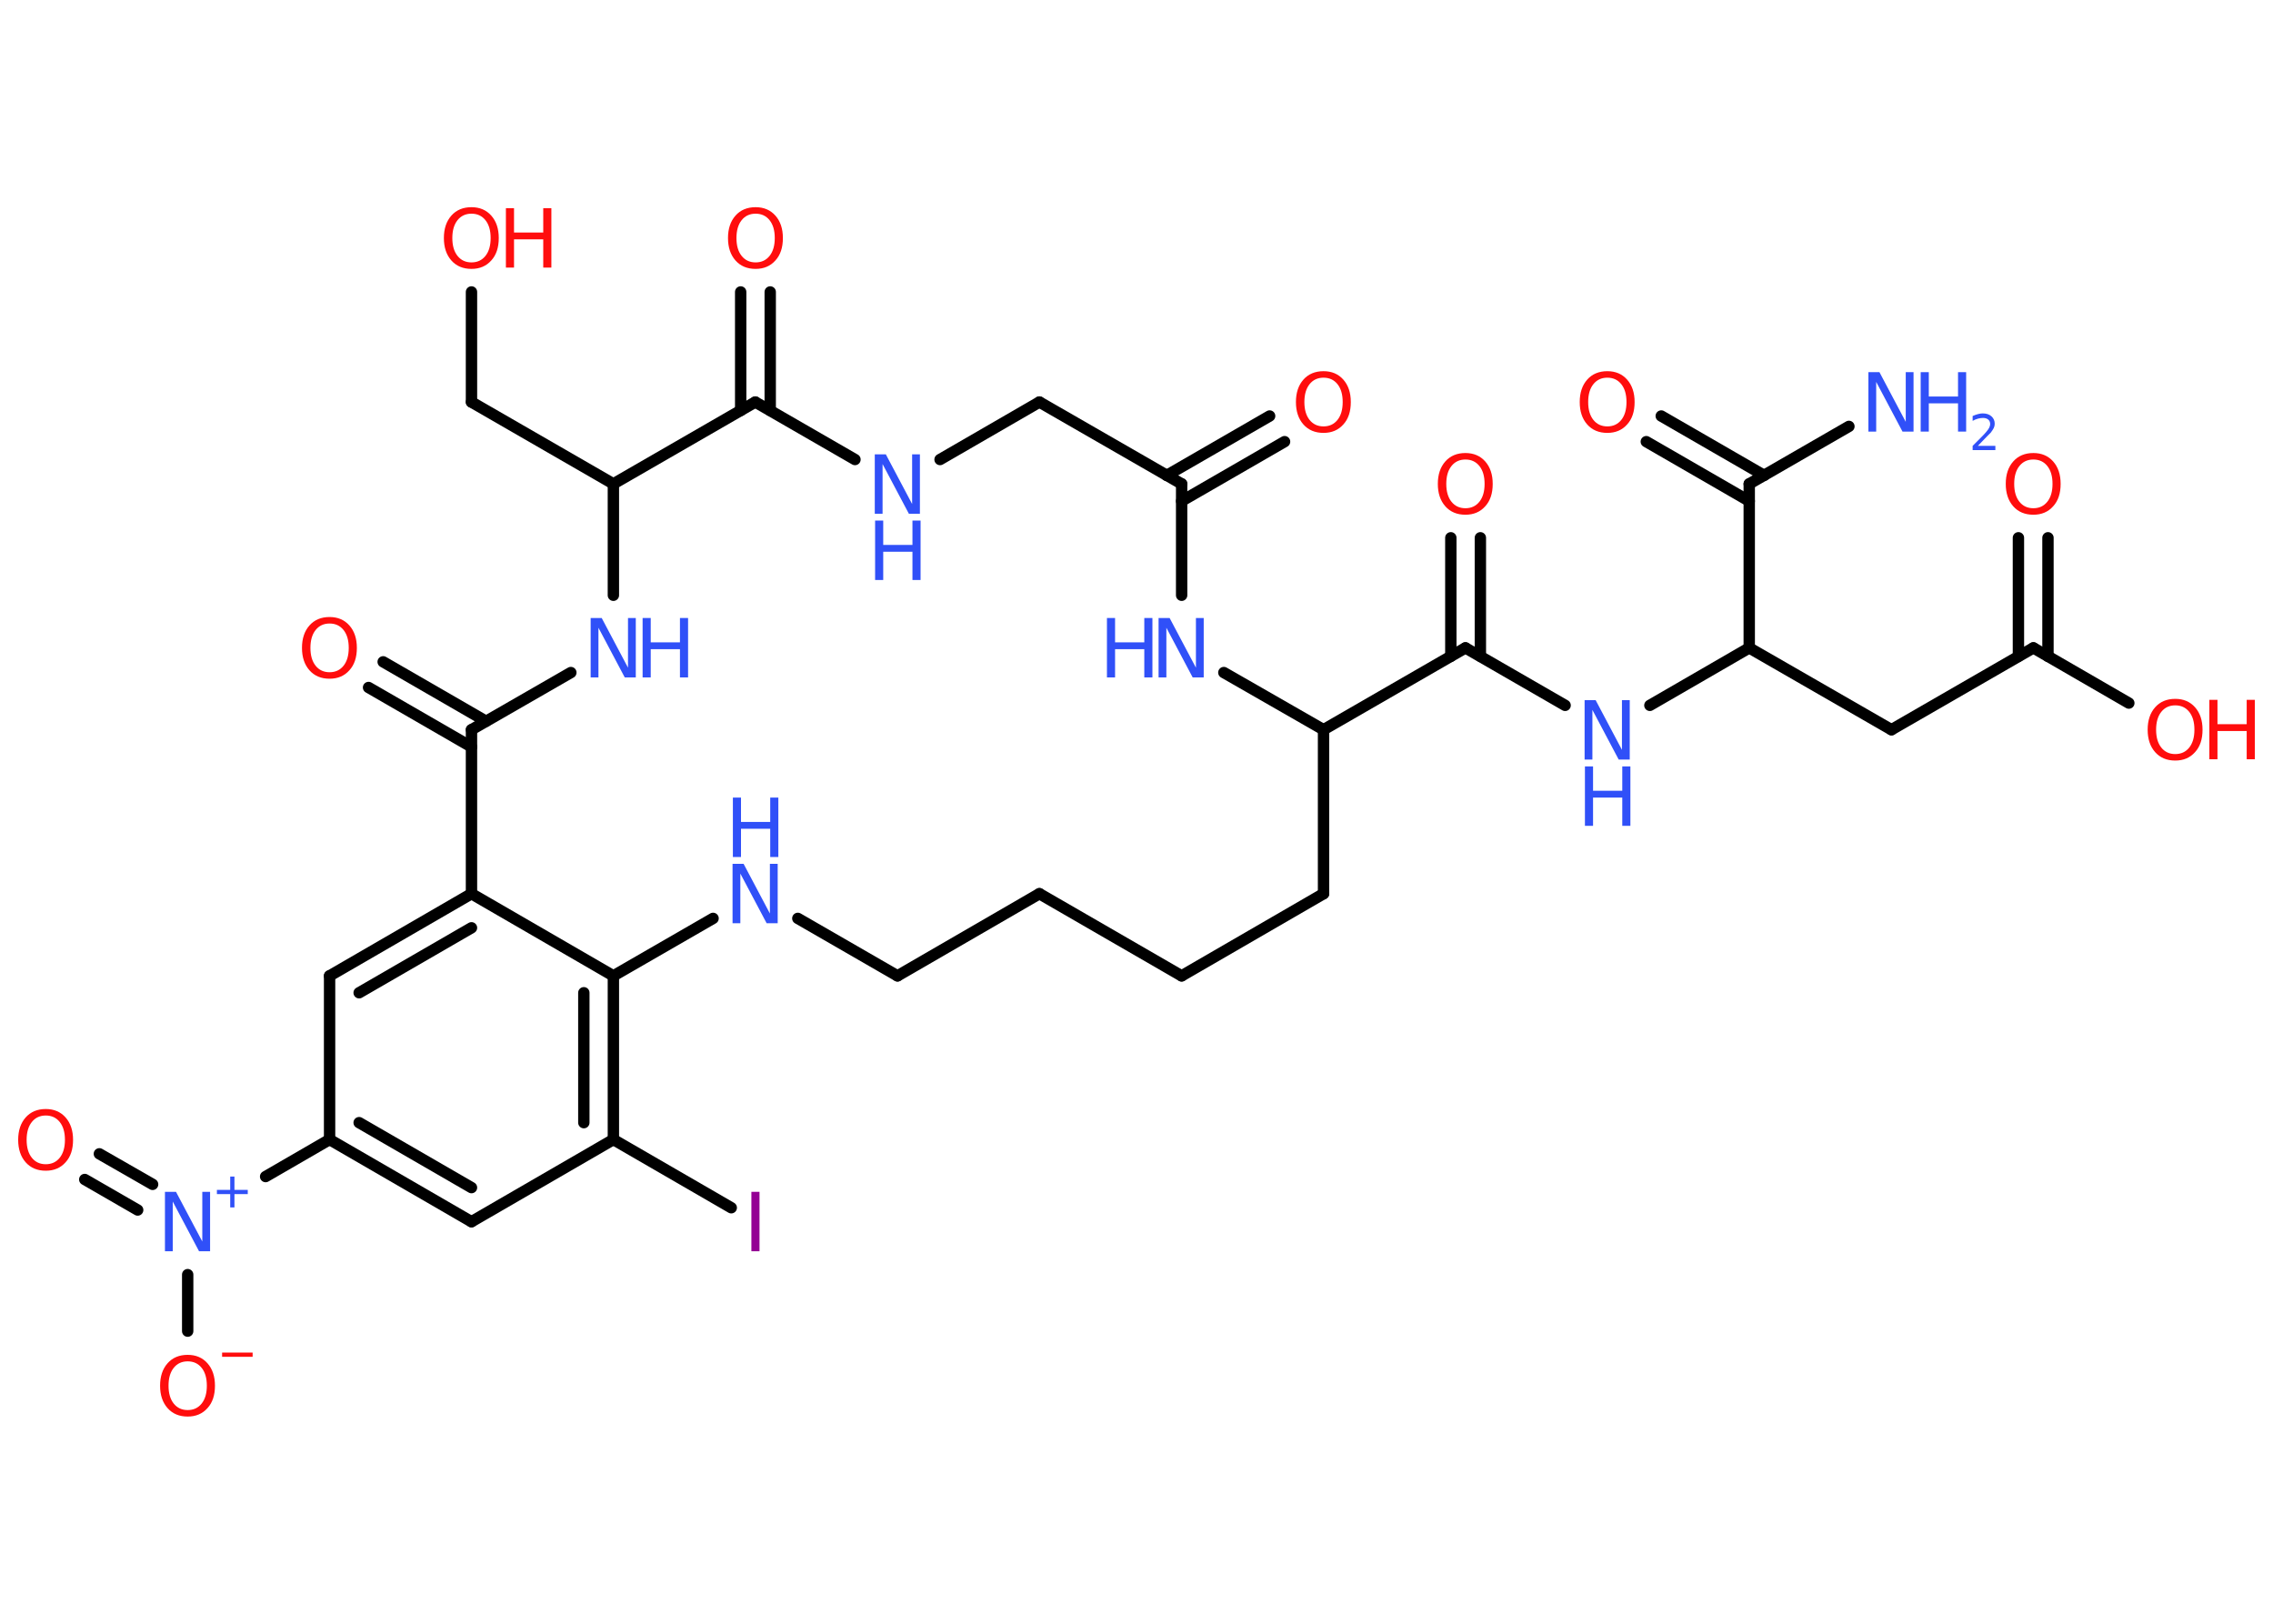 <?xml version='1.0' encoding='UTF-8'?>
<!DOCTYPE svg PUBLIC "-//W3C//DTD SVG 1.1//EN" "http://www.w3.org/Graphics/SVG/1.1/DTD/svg11.dtd">
<svg version='1.2' xmlns='http://www.w3.org/2000/svg' xmlns:xlink='http://www.w3.org/1999/xlink' width='70.0mm' height='50.0mm' viewBox='0 0 70.0 50.0'>
  <desc>Generated by the Chemistry Development Kit (http://github.com/cdk)</desc>
  <g stroke-linecap='round' stroke-linejoin='round' stroke='#000000' stroke-width='.35' fill='#3050F8'>
    <rect x='.0' y='.0' width='70.0' height='50.0' fill='#FFFFFF' stroke='none'/>
    <g id='mol1' class='mol'>
      <line id='mol1bnd1' class='bond' x1='56.94' y1='13.13' x2='53.87' y2='14.9'/>
      <g id='mol1bnd2' class='bond'>
        <line x1='53.87' y1='15.43' x2='50.7' y2='13.6'/>
        <line x1='54.33' y1='14.64' x2='51.16' y2='12.81'/>
      </g>
      <line id='mol1bnd3' class='bond' x1='53.87' y1='14.9' x2='53.87' y2='19.95'/>
      <line id='mol1bnd4' class='bond' x1='53.87' y1='19.95' x2='58.25' y2='22.47'/>
      <line id='mol1bnd5' class='bond' x1='58.25' y1='22.47' x2='62.62' y2='19.95'/>
      <g id='mol1bnd6' class='bond'>
        <line x1='62.16' y1='20.21' x2='62.16' y2='16.56'/>
        <line x1='63.07' y1='20.21' x2='63.07' y2='16.56'/>
      </g>
      <line id='mol1bnd7' class='bond' x1='62.62' y1='19.95' x2='65.56' y2='21.65'/>
      <line id='mol1bnd8' class='bond' x1='53.87' y1='19.95' x2='50.81' y2='21.72'/>
      <line id='mol1bnd9' class='bond' x1='48.2' y1='21.72' x2='45.13' y2='19.95'/>
      <g id='mol1bnd10' class='bond'>
        <line x1='44.68' y1='20.21' x2='44.68' y2='16.56'/>
        <line x1='45.59' y1='20.21' x2='45.59' y2='16.56'/>
      </g>
      <line id='mol1bnd11' class='bond' x1='45.13' y1='19.95' x2='40.76' y2='22.47'/>
      <line id='mol1bnd12' class='bond' x1='40.76' y1='22.47' x2='40.76' y2='27.52'/>
      <line id='mol1bnd13' class='bond' x1='40.76' y1='27.52' x2='36.39' y2='30.05'/>
      <line id='mol1bnd14' class='bond' x1='36.39' y1='30.05' x2='32.01' y2='27.52'/>
      <line id='mol1bnd15' class='bond' x1='32.01' y1='27.52' x2='27.64' y2='30.05'/>
      <line id='mol1bnd16' class='bond' x1='27.64' y1='30.05' x2='24.57' y2='28.28'/>
      <line id='mol1bnd17' class='bond' x1='21.96' y1='28.28' x2='18.89' y2='30.05'/>
      <g id='mol1bnd18' class='bond'>
        <line x1='18.89' y1='35.09' x2='18.89' y2='30.05'/>
        <line x1='17.98' y1='34.57' x2='17.98' y2='30.57'/>
      </g>
      <line id='mol1bnd19' class='bond' x1='18.89' y1='35.09' x2='22.52' y2='37.19'/>
      <line id='mol1bnd20' class='bond' x1='18.89' y1='35.09' x2='14.52' y2='37.62'/>
      <g id='mol1bnd21' class='bond'>
        <line x1='10.15' y1='35.09' x2='14.52' y2='37.62'/>
        <line x1='11.06' y1='34.57' x2='14.52' y2='36.57'/>
      </g>
      <line id='mol1bnd22' class='bond' x1='10.15' y1='35.09' x2='8.18' y2='36.23'/>
      <g id='mol1bnd23' class='bond'>
        <line x1='4.24' y1='37.26' x2='2.61' y2='36.32'/>
        <line x1='4.7' y1='36.47' x2='3.06' y2='35.53'/>
      </g>
      <line id='mol1bnd24' class='bond' x1='5.78' y1='39.25' x2='5.78' y2='40.99'/>
      <line id='mol1bnd25' class='bond' x1='10.15' y1='35.09' x2='10.15' y2='30.05'/>
      <g id='mol1bnd26' class='bond'>
        <line x1='14.52' y1='27.52' x2='10.15' y2='30.05'/>
        <line x1='14.52' y1='28.57' x2='11.06' y2='30.57'/>
      </g>
      <line id='mol1bnd27' class='bond' x1='18.89' y1='30.05' x2='14.52' y2='27.52'/>
      <line id='mol1bnd28' class='bond' x1='14.52' y1='27.52' x2='14.52' y2='22.47'/>
      <g id='mol1bnd29' class='bond'>
        <line x1='14.52' y1='23.0' x2='11.35' y2='21.17'/>
        <line x1='14.97' y1='22.21' x2='11.8' y2='20.38'/>
      </g>
      <line id='mol1bnd30' class='bond' x1='14.52' y1='22.47' x2='17.58' y2='20.71'/>
      <line id='mol1bnd31' class='bond' x1='18.89' y1='18.33' x2='18.89' y2='14.9'/>
      <line id='mol1bnd32' class='bond' x1='18.89' y1='14.9' x2='14.52' y2='12.38'/>
      <line id='mol1bnd33' class='bond' x1='14.52' y1='12.38' x2='14.52' y2='8.99'/>
      <line id='mol1bnd34' class='bond' x1='18.89' y1='14.9' x2='23.26' y2='12.38'/>
      <g id='mol1bnd35' class='bond'>
        <line x1='22.81' y1='12.64' x2='22.81' y2='8.99'/>
        <line x1='23.72' y1='12.64' x2='23.72' y2='8.99'/>
      </g>
      <line id='mol1bnd36' class='bond' x1='23.26' y1='12.38' x2='26.33' y2='14.15'/>
      <line id='mol1bnd37' class='bond' x1='28.95' y1='14.15' x2='32.01' y2='12.38'/>
      <line id='mol1bnd38' class='bond' x1='32.01' y1='12.38' x2='36.39' y2='14.9'/>
      <g id='mol1bnd39' class='bond'>
        <line x1='35.93' y1='14.64' x2='39.1' y2='12.81'/>
        <line x1='36.39' y1='15.43' x2='39.56' y2='13.6'/>
      </g>
      <line id='mol1bnd40' class='bond' x1='36.39' y1='14.9' x2='36.39' y2='18.33'/>
      <line id='mol1bnd41' class='bond' x1='40.76' y1='22.47' x2='37.69' y2='20.71'/>
      <g id='mol1atm1' class='atom'>
        <path d='M57.55 11.46h.33l.81 1.53v-1.53h.24v1.83h-.34l-.81 -1.53v1.53h-.24v-1.83z' stroke='none'/>
        <path d='M59.15 11.46h.25v.75h.9v-.75h.25v1.83h-.25v-.87h-.9v.87h-.25v-1.83z' stroke='none'/>
        <path d='M60.93 13.73h.52v.13h-.7v-.13q.09 -.09 .23 -.23q.15 -.15 .18 -.19q.07 -.08 .1 -.14q.03 -.06 .03 -.11q.0 -.09 -.06 -.14q-.06 -.05 -.16 -.05q-.07 .0 -.15 .02q-.08 .02 -.17 .07v-.15q.09 -.04 .17 -.06q.08 -.02 .14 -.02q.17 .0 .27 .09q.1 .09 .1 .23q.0 .07 -.03 .13q-.03 .06 -.09 .14q-.02 .02 -.12 .12q-.1 .1 -.28 .29z' stroke='none'/>
      </g>
      <path id='mol1atm3' class='atom' d='M49.5 11.63q-.27 .0 -.43 .2q-.16 .2 -.16 .55q.0 .35 .16 .55q.16 .2 .43 .2q.27 .0 .43 -.2q.16 -.2 .16 -.55q.0 -.35 -.16 -.55q-.16 -.2 -.43 -.2zM49.5 11.43q.38 .0 .61 .26q.23 .26 .23 .69q.0 .44 -.23 .69q-.23 .26 -.61 .26q-.39 .0 -.62 -.26q-.23 -.26 -.23 -.69q.0 -.43 .23 -.69q.23 -.26 .62 -.26z' stroke='none' fill='#FF0D0D'/>
      <path id='mol1atm7' class='atom' d='M62.62 14.15q-.27 .0 -.43 .2q-.16 .2 -.16 .55q.0 .35 .16 .55q.16 .2 .43 .2q.27 .0 .43 -.2q.16 -.2 .16 -.55q.0 -.35 -.16 -.55q-.16 -.2 -.43 -.2zM62.62 13.95q.38 .0 .61 .26q.23 .26 .23 .69q.0 .44 -.23 .69q-.23 .26 -.61 .26q-.39 .0 -.62 -.26q-.23 -.26 -.23 -.69q.0 -.43 .23 -.69q.23 -.26 .62 -.26z' stroke='none' fill='#FF0D0D'/>
      <g id='mol1atm8' class='atom'>
        <path d='M66.99 21.72q-.27 .0 -.43 .2q-.16 .2 -.16 .55q.0 .35 .16 .55q.16 .2 .43 .2q.27 .0 .43 -.2q.16 -.2 .16 -.55q.0 -.35 -.16 -.55q-.16 -.2 -.43 -.2zM66.99 21.52q.38 .0 .61 .26q.23 .26 .23 .69q.0 .44 -.23 .69q-.23 .26 -.61 .26q-.39 .0 -.62 -.26q-.23 -.26 -.23 -.69q.0 -.43 .23 -.69q.23 -.26 .62 -.26z' stroke='none' fill='#FF0D0D'/>
        <path d='M68.04 21.55h.25v.75h.9v-.75h.25v1.83h-.25v-.87h-.9v.87h-.25v-1.83z' stroke='none' fill='#FF0D0D'/>
      </g>
      <g id='mol1atm9' class='atom'>
        <path d='M48.81 21.56h.33l.81 1.53v-1.53h.24v1.83h-.34l-.81 -1.53v1.53h-.24v-1.83z' stroke='none'/>
        <path d='M48.81 23.6h.25v.75h.9v-.75h.25v1.83h-.25v-.87h-.9v.87h-.25v-1.83z' stroke='none'/>
      </g>
      <path id='mol1atm11' class='atom' d='M45.13 14.15q-.27 .0 -.43 .2q-.16 .2 -.16 .55q.0 .35 .16 .55q.16 .2 .43 .2q.27 .0 .43 -.2q.16 -.2 .16 -.55q.0 -.35 -.16 -.55q-.16 -.2 -.43 -.2zM45.13 13.95q.38 .0 .61 .26q.23 .26 .23 .69q.0 .44 -.23 .69q-.23 .26 -.61 .26q-.39 .0 -.62 -.26q-.23 -.26 -.23 -.69q.0 -.43 .23 -.69q.23 -.26 .62 -.26z' stroke='none' fill='#FF0D0D'/>
      <g id='mol1atm17' class='atom'>
        <path d='M22.57 26.6h.33l.81 1.53v-1.53h.24v1.83h-.34l-.81 -1.53v1.53h-.24v-1.83z' stroke='none'/>
        <path d='M22.57 24.56h.25v.75h.9v-.75h.25v1.83h-.25v-.87h-.9v.87h-.25v-1.83z' stroke='none'/>
      </g>
      <path id='mol1atm20' class='atom' d='M23.14 36.7h.25v1.83h-.25v-1.83z' stroke='none' fill='#940094'/>
      <g id='mol1atm23' class='atom'>
        <path d='M5.09 36.7h.33l.81 1.53v-1.53h.24v1.83h-.34l-.81 -1.53v1.53h-.24v-1.83z' stroke='none'/>
        <path d='M7.22 36.23v.41h.41v.13h-.41v.41h-.13v-.41h-.41v-.13h.41v-.41h.13z' stroke='none'/>
      </g>
      <path id='mol1atm24' class='atom' d='M1.41 34.35q-.27 .0 -.43 .2q-.16 .2 -.16 .55q.0 .35 .16 .55q.16 .2 .43 .2q.27 .0 .43 -.2q.16 -.2 .16 -.55q.0 -.35 -.16 -.55q-.16 -.2 -.43 -.2zM1.41 34.15q.38 .0 .61 .26q.23 .26 .23 .69q.0 .44 -.23 .69q-.23 .26 -.61 .26q-.39 .0 -.62 -.26q-.23 -.26 -.23 -.69q.0 -.43 .23 -.69q.23 -.26 .62 -.26z' stroke='none' fill='#FF0D0D'/>
      <g id='mol1atm25' class='atom'>
        <path d='M5.78 41.92q-.27 .0 -.43 .2q-.16 .2 -.16 .55q.0 .35 .16 .55q.16 .2 .43 .2q.27 .0 .43 -.2q.16 -.2 .16 -.55q.0 -.35 -.16 -.55q-.16 -.2 -.43 -.2zM5.78 41.72q.38 .0 .61 .26q.23 .26 .23 .69q.0 .44 -.23 .69q-.23 .26 -.61 .26q-.39 .0 -.62 -.26q-.23 -.26 -.23 -.69q.0 -.43 .23 -.69q.23 -.26 .62 -.26z' stroke='none' fill='#FF0D0D'/>
        <path d='M6.84 41.65h.94v.13h-.94v-.13z' stroke='none' fill='#FF0D0D'/>
      </g>
      <path id='mol1atm29' class='atom' d='M10.15 19.2q-.27 .0 -.43 .2q-.16 .2 -.16 .55q.0 .35 .16 .55q.16 .2 .43 .2q.27 .0 .43 -.2q.16 -.2 .16 -.55q.0 -.35 -.16 -.55q-.16 -.2 -.43 -.2zM10.15 19.0q.38 .0 .61 .26q.23 .26 .23 .69q.0 .44 -.23 .69q-.23 .26 -.61 .26q-.39 .0 -.62 -.26q-.23 -.26 -.23 -.69q.0 -.43 .23 -.69q.23 -.26 .62 -.26z' stroke='none' fill='#FF0D0D'/>
      <g id='mol1atm30' class='atom'>
        <path d='M18.2 19.03h.33l.81 1.53v-1.53h.24v1.83h-.34l-.81 -1.53v1.53h-.24v-1.83z' stroke='none'/>
        <path d='M19.79 19.03h.25v.75h.9v-.75h.25v1.83h-.25v-.87h-.9v.87h-.25v-1.83z' stroke='none'/>
      </g>
      <g id='mol1atm33' class='atom'>
        <path d='M14.52 6.58q-.27 .0 -.43 .2q-.16 .2 -.16 .55q.0 .35 .16 .55q.16 .2 .43 .2q.27 .0 .43 -.2q.16 -.2 .16 -.55q.0 -.35 -.16 -.55q-.16 -.2 -.43 -.2zM14.52 6.38q.38 .0 .61 .26q.23 .26 .23 .69q.0 .44 -.23 .69q-.23 .26 -.61 .26q-.39 .0 -.62 -.26q-.23 -.26 -.23 -.69q.0 -.43 .23 -.69q.23 -.26 .62 -.26z' stroke='none' fill='#FF0D0D'/>
        <path d='M15.58 6.41h.25v.75h.9v-.75h.25v1.83h-.25v-.87h-.9v.87h-.25v-1.83z' stroke='none' fill='#FF0D0D'/>
      </g>
      <path id='mol1atm35' class='atom' d='M23.27 6.58q-.27 .0 -.43 .2q-.16 .2 -.16 .55q.0 .35 .16 .55q.16 .2 .43 .2q.27 .0 .43 -.2q.16 -.2 .16 -.55q.0 -.35 -.16 -.55q-.16 -.2 -.43 -.2zM23.27 6.38q.38 .0 .61 .26q.23 .26 .23 .69q.0 .44 -.23 .69q-.23 .26 -.61 .26q-.39 .0 -.62 -.26q-.23 -.26 -.23 -.69q.0 -.43 .23 -.69q.23 -.26 .62 -.26z' stroke='none' fill='#FF0D0D'/>
      <g id='mol1atm36' class='atom'>
        <path d='M26.95 13.99h.33l.81 1.53v-1.53h.24v1.83h-.34l-.81 -1.53v1.53h-.24v-1.83z' stroke='none'/>
        <path d='M26.95 16.03h.25v.75h.9v-.75h.25v1.83h-.25v-.87h-.9v.87h-.25v-1.83z' stroke='none'/>
      </g>
      <path id='mol1atm39' class='atom' d='M40.76 11.63q-.27 .0 -.43 .2q-.16 .2 -.16 .55q.0 .35 .16 .55q.16 .2 .43 .2q.27 .0 .43 -.2q.16 -.2 .16 -.55q.0 -.35 -.16 -.55q-.16 -.2 -.43 -.2zM40.76 11.43q.38 .0 .61 .26q.23 .26 .23 .69q.0 .44 -.23 .69q-.23 .26 -.61 .26q-.39 .0 -.62 -.26q-.23 -.26 -.23 -.69q.0 -.43 .23 -.69q.23 -.26 .62 -.26z' stroke='none' fill='#FF0D0D'/>
      <g id='mol1atm40' class='atom'>
        <path d='M35.69 19.03h.33l.81 1.53v-1.53h.24v1.83h-.34l-.81 -1.53v1.53h-.24v-1.83z' stroke='none'/>
        <path d='M34.09 19.03h.25v.75h.9v-.75h.25v1.83h-.25v-.87h-.9v.87h-.25v-1.83z' stroke='none'/>
      </g>
    </g>
  </g>
</svg>
